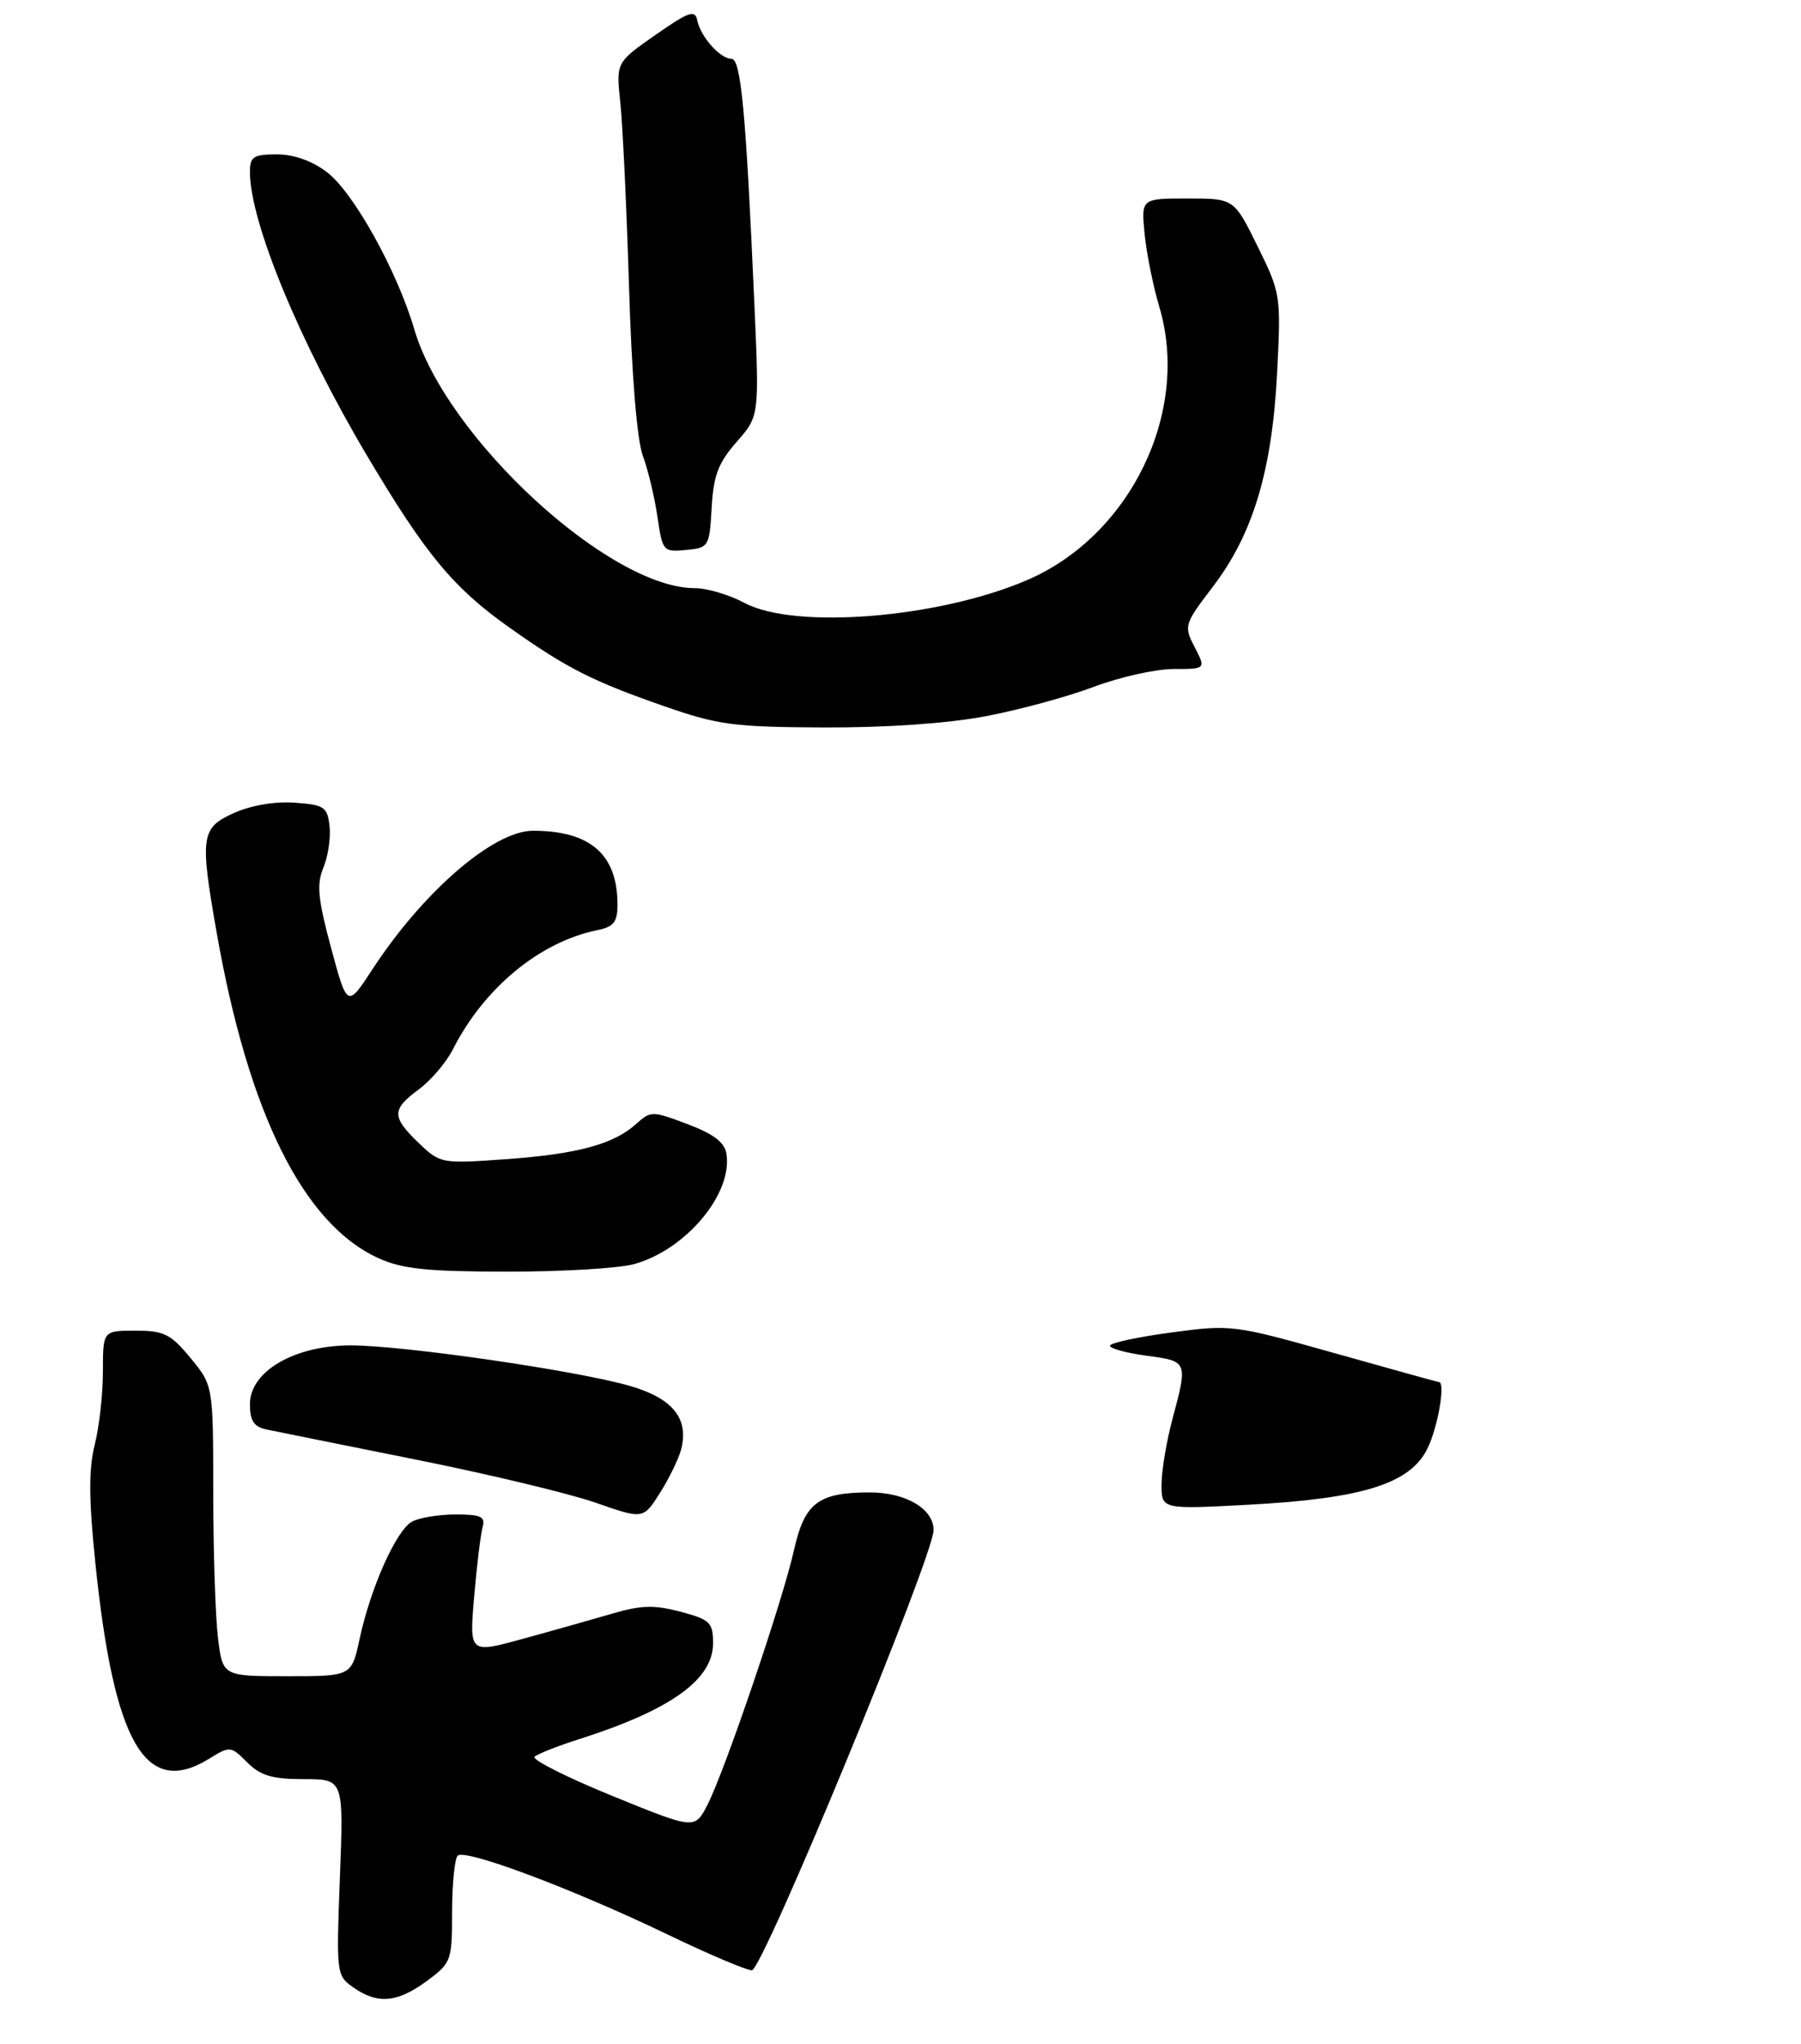 <?xml version="1.0" encoding="UTF-8" standalone="no"?>
<!DOCTYPE svg PUBLIC "-//W3C//DTD SVG 1.1//EN" "http://www.w3.org/Graphics/SVG/1.1/DTD/svg11.dtd" >
<svg xmlns="http://www.w3.org/2000/svg" xmlns:xlink="http://www.w3.org/1999/xlink" version="1.1" viewBox="0 0 245 278">
 <g >
 <path fill="currentColor"
d=" M 58.06 269.46 C 61.40 266.99 61.50 266.72 61.50 260.04 C 61.51 256.25 61.85 252.82 62.26 252.41 C 63.25 251.42 77.92 256.93 90.71 263.08 C 96.33 265.79 101.54 268.00 102.28 268.00 C 103.75 268.00 127.00 211.66 127.00 208.12 C 127.00 205.23 123.22 203.00 118.32 203.00 C 111.31 203.00 109.45 204.42 108.01 210.85 C 106.46 217.79 98.56 241.01 96.22 245.53 C 94.50 248.85 94.50 248.85 83.22 244.25 C 77.02 241.72 72.30 239.33 72.72 238.95 C 73.15 238.56 75.97 237.45 79.00 236.49 C 91.28 232.56 97.00 228.44 97.00 223.53 C 97.00 220.69 96.61 220.31 92.59 219.23 C 89.04 218.29 87.23 218.33 83.34 219.47 C 80.68 220.25 75.20 221.80 71.17 222.90 C 63.84 224.92 63.84 224.92 64.50 217.21 C 64.86 212.97 65.38 208.71 65.65 207.75 C 66.05 206.29 65.46 206.00 62.00 206.00 C 59.73 206.00 57.06 206.43 56.07 206.96 C 53.92 208.11 50.43 215.91 48.92 222.92 C 47.83 228.00 47.83 228.00 39.06 228.00 C 30.28 228.00 30.28 228.00 29.65 222.75 C 29.30 219.86 29.01 210.97 29.01 202.98 C 29.00 188.46 29.00 188.46 25.93 184.73 C 23.22 181.45 22.32 181.00 18.43 181.00 C 14.00 181.00 14.00 181.00 14.00 186.56 C 14.00 189.61 13.50 194.11 12.88 196.54 C 12.05 199.84 12.08 203.94 12.97 212.59 C 15.50 237.15 19.79 244.55 28.42 239.24 C 31.29 237.47 31.39 237.48 33.63 239.72 C 35.44 241.53 37.02 242.00 41.33 242.00 C 46.75 242.00 46.75 242.00 46.24 255.35 C 45.74 268.51 45.76 268.72 48.09 270.35 C 51.38 272.65 54.05 272.41 58.06 269.46 Z  M 92.65 197.18 C 93.75 192.97 91.54 190.21 85.71 188.52 C 78.55 186.44 54.95 183.01 47.73 183.00 C 40.06 183.00 34.00 186.52 34.00 190.99 C 34.00 193.26 34.53 194.07 36.25 194.44 C 37.49 194.70 46.60 196.53 56.50 198.52 C 66.40 200.50 77.42 203.14 81.00 204.39 C 87.50 206.66 87.50 206.66 89.77 203.08 C 91.02 201.11 92.31 198.45 92.65 197.18 Z  M 86.28 171.94 C 93.29 169.99 99.65 162.42 98.83 156.99 C 98.59 155.39 97.14 154.27 93.54 152.91 C 88.73 151.09 88.53 151.09 86.54 152.88 C 83.48 155.65 78.51 156.99 68.74 157.68 C 60.05 158.30 59.89 158.27 56.96 155.47 C 53.26 151.91 53.26 150.92 56.98 148.17 C 58.62 146.96 60.71 144.51 61.61 142.73 C 65.86 134.36 73.43 128.12 81.25 126.52 C 83.49 126.07 84.00 125.42 84.00 123.05 C 84.00 116.22 80.31 113.00 72.50 113.00 C 67.15 113.00 57.60 121.24 50.70 131.79 C 47.24 137.09 47.24 137.09 45.04 128.94 C 43.24 122.26 43.05 120.28 44.00 118.00 C 44.63 116.47 45.01 113.93 44.83 112.36 C 44.53 109.75 44.11 109.47 40.06 109.18 C 37.38 108.99 34.12 109.55 31.81 110.59 C 27.33 112.61 27.17 113.75 29.48 126.89 C 33.81 151.49 41.27 166.49 51.49 171.14 C 54.73 172.61 58.10 172.96 69.00 172.97 C 76.42 172.98 84.20 172.52 86.28 171.94 Z  M 134.05 97.43 C 138.60 96.57 145.23 94.77 148.78 93.43 C 152.33 92.09 157.22 91.00 159.64 91.00 C 164.05 91.00 164.05 91.00 162.52 88.03 C 161.02 85.13 161.08 84.94 165.01 79.78 C 170.46 72.64 173.05 63.99 173.73 50.76 C 174.27 40.19 174.23 39.91 171.08 33.51 C 167.87 27.00 167.87 27.00 161.56 27.00 C 155.25 27.00 155.25 27.00 155.70 31.75 C 155.95 34.36 156.85 38.86 157.71 41.75 C 161.96 56.01 153.78 72.88 139.69 78.92 C 127.63 84.09 108.08 85.66 101.26 82.00 C 99.21 80.90 96.17 80.00 94.51 80.00 C 82.88 80.00 60.70 59.54 56.37 44.83 C 54.04 36.87 48.10 26.18 44.49 23.43 C 42.47 21.88 39.98 21.00 37.66 21.00 C 34.47 21.00 34.00 21.31 34.00 23.39 C 34.00 30.19 40.74 46.51 49.94 62.00 C 57.92 75.44 61.67 79.96 69.31 85.37 C 77.15 90.92 80.59 92.66 90.50 96.11 C 97.69 98.61 99.89 98.90 112.14 98.95 C 120.58 98.98 128.93 98.40 134.05 97.43 Z  M 96.81 69.07 C 97.06 64.67 97.71 62.96 100.20 60.12 C 103.29 56.60 103.29 56.60 102.63 41.55 C 101.48 15.27 100.80 8.00 99.51 8.00 C 97.97 8.00 95.31 5.01 94.85 2.76 C 94.55 1.28 93.70 1.58 89.15 4.76 C 83.80 8.50 83.80 8.50 84.39 14.00 C 84.71 17.02 85.24 28.27 85.57 39.00 C 85.93 51.00 86.65 59.85 87.45 62.00 C 88.16 63.92 89.05 67.66 89.44 70.31 C 90.12 74.99 90.23 75.11 93.32 74.81 C 96.42 74.51 96.51 74.37 96.81 69.07 Z  M 158.01 201.90 C 158.02 200.03 158.69 196.03 159.50 193.00 C 161.60 185.18 161.58 185.15 156.00 184.41 C 153.25 184.04 151.00 183.43 151.00 183.05 C 151.00 182.67 154.74 181.86 159.31 181.25 C 167.51 180.15 167.82 180.19 181.56 184.06 C 189.23 186.22 195.61 187.99 195.75 187.99 C 196.66 188.02 195.61 194.10 194.20 197.00 C 191.87 201.80 185.45 203.83 169.94 204.67 C 158.00 205.31 158.00 205.31 158.01 201.90 Z "/>
</g>
</svg>